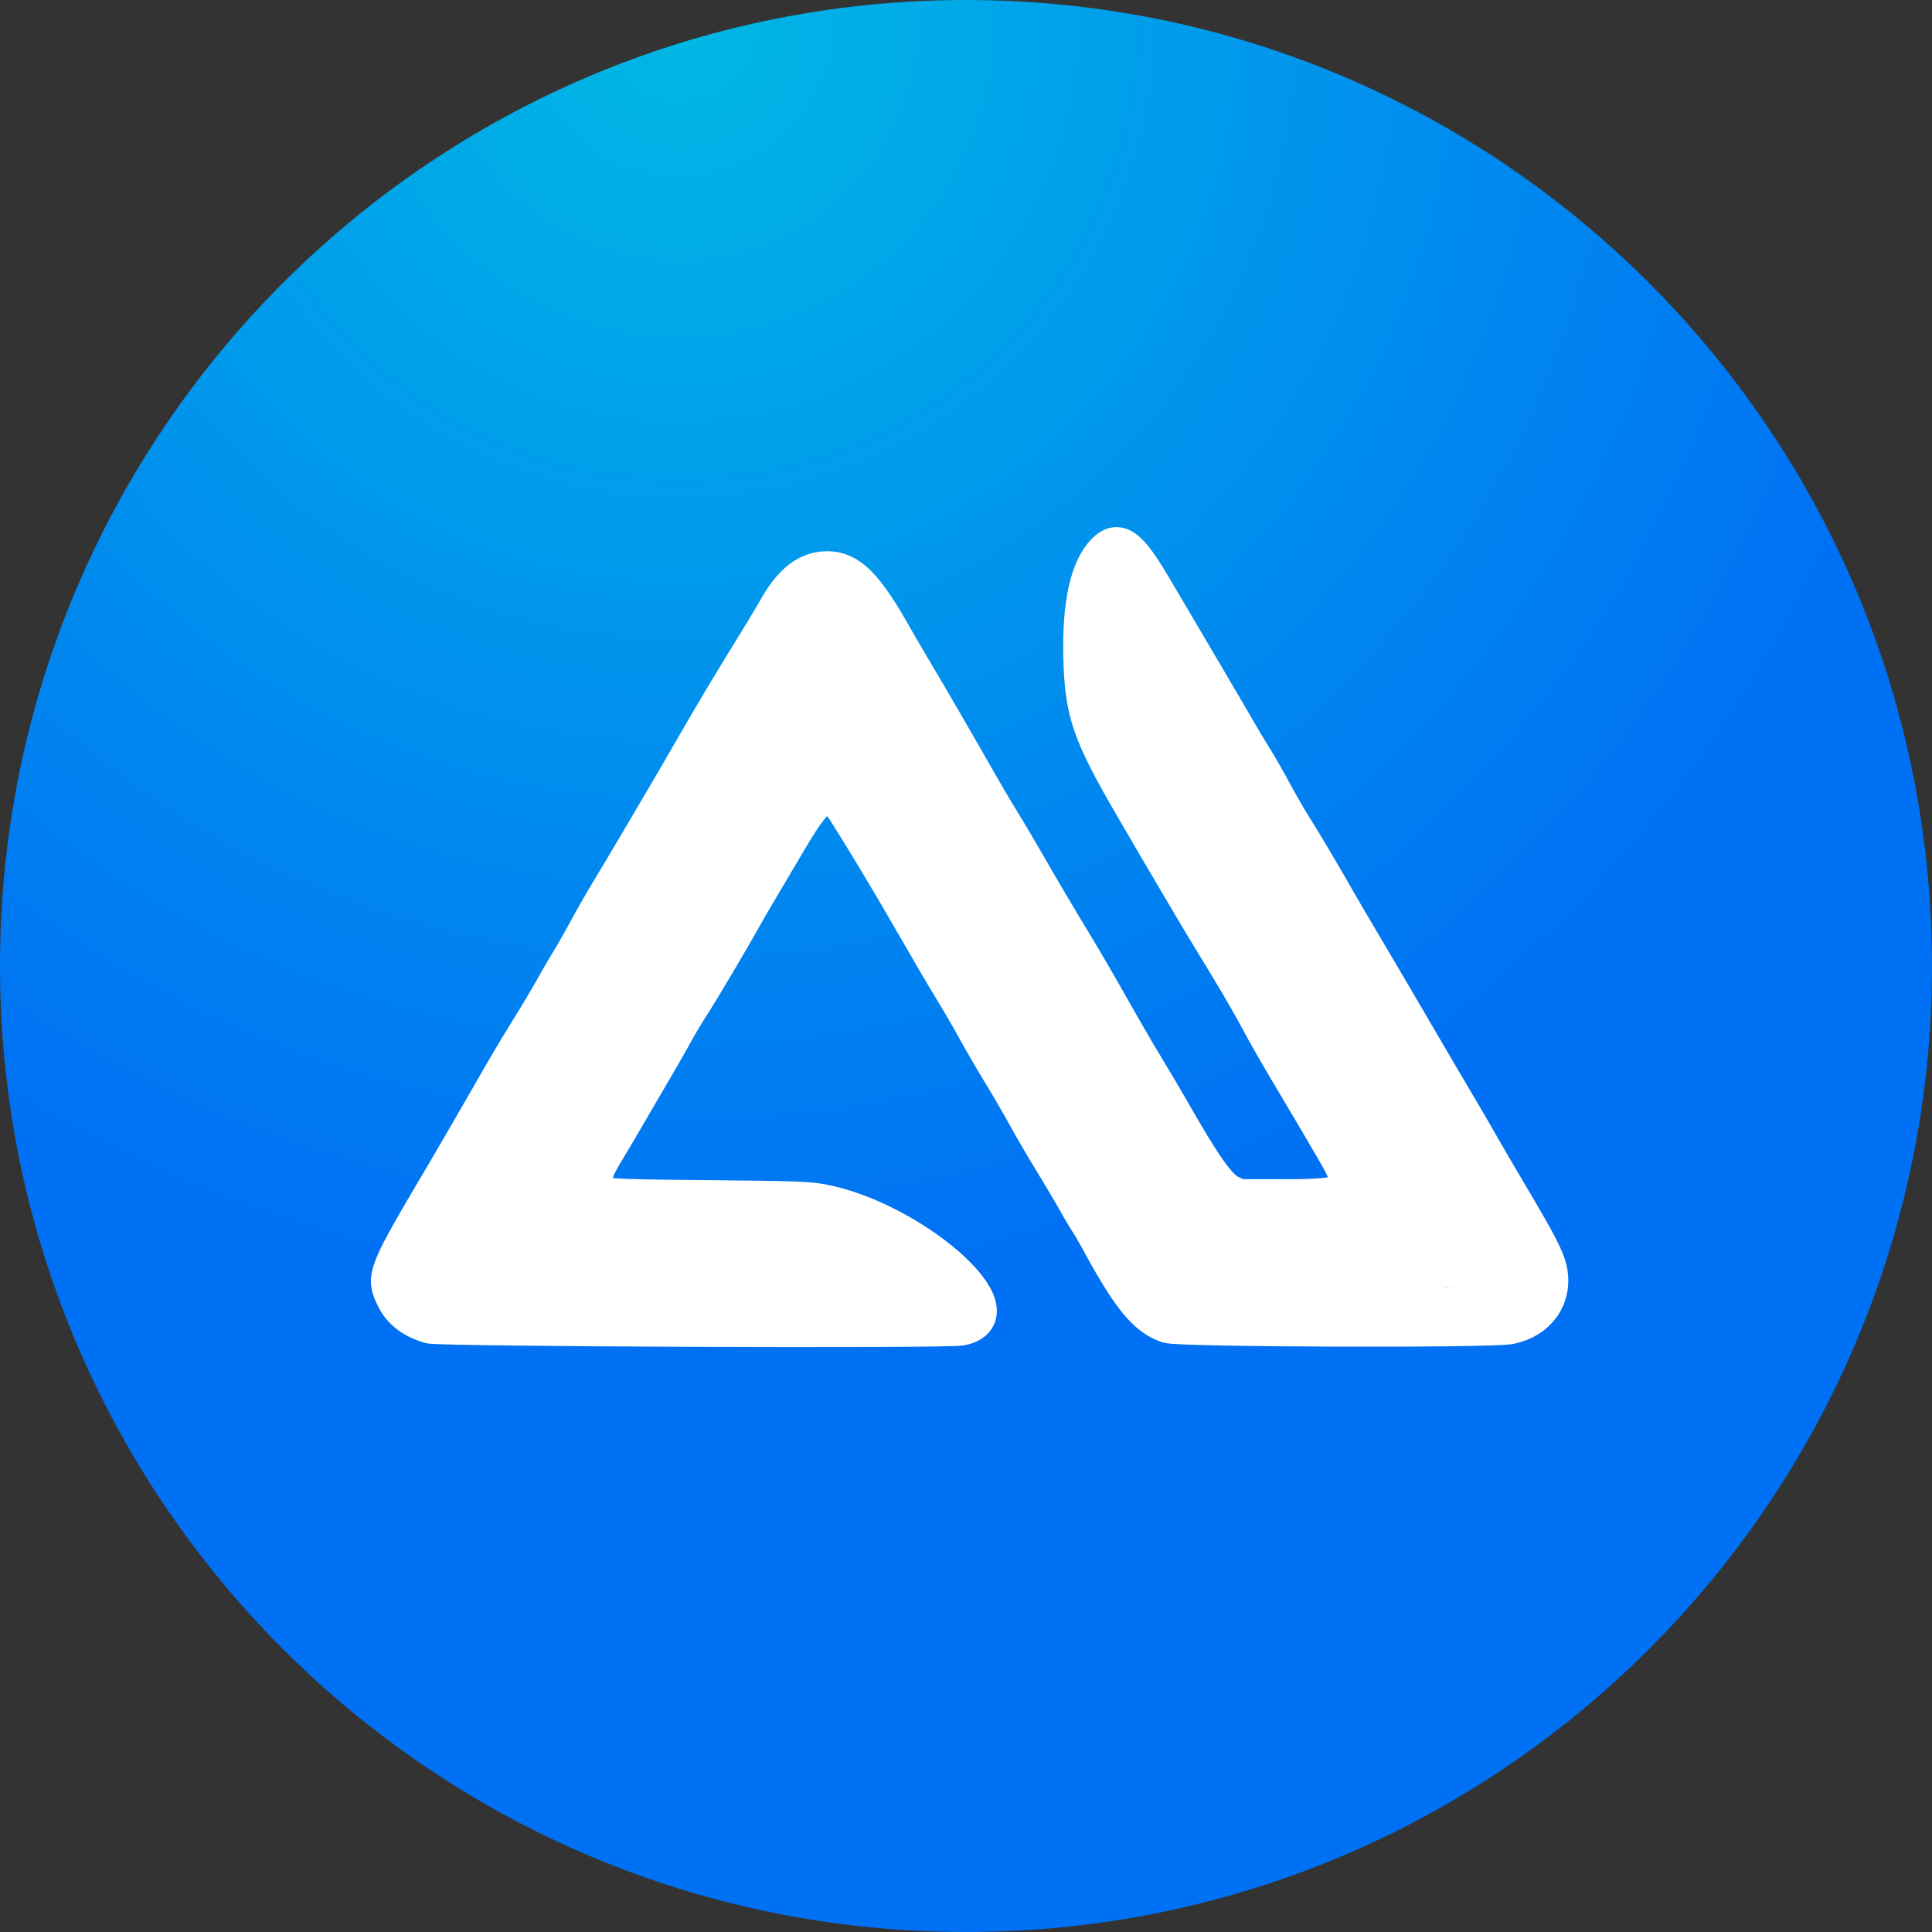 <svg width="240" height="240" viewBox="0 0 240 240" fill="none" xmlns="http://www.w3.org/2000/svg">
<rect x="0" y="0" width="240" height="240" fill="#333333" stroke="none"/>
<g clip-path="url(#clip0_678_13)">
<path d="M240 120C240 53.726 186.274 0 120 0C53.726 0 0 53.726 0 120C0 186.274 53.726 240 120 240C186.274 240 240 186.274 240 120Z" fill="url(#paint0_radial_678_13)"/>
<path fill-rule="evenodd" clip-rule="evenodd" d="M137.568 69.469C136.665 70.415 135.898 72.691 135.456 75.732C134.382 83.128 135.13 87.715 138.465 94.171C140.975 99.03 141.586 100.131 142.716 101.839C143.359 102.811 144.179 104.169 144.537 104.856C145.775 107.236 147.761 110.499 151.103 115.65C151.796 116.718 152.863 118.495 153.474 119.598C154.085 120.702 154.694 121.8 154.828 122.039C154.963 122.278 155.576 123.14 156.191 123.955C157.316 125.446 158.714 127.579 159.164 128.494C159.386 128.942 160.151 130.212 162.016 133.228C162.385 133.825 162.794 134.485 162.923 134.696C163.053 134.906 163.592 135.698 164.12 136.455C164.648 137.212 165.517 138.572 166.052 139.478C166.587 140.383 167.566 141.766 168.227 142.551C170.712 145.501 171.31 146.994 170.773 148.909C170.552 149.694 168.743 151.861 168.505 151.624C168.392 151.511 168.308 151.882 168.368 152.227C168.384 152.317 168.227 152.336 168.02 152.271C167.781 152.195 167.602 152.261 167.528 152.453C167.465 152.619 167.504 152.755 167.615 152.755C167.727 152.755 167.763 152.844 167.696 152.952C167.629 153.06 167.402 153.149 167.192 153.149C166.981 153.149 166.808 153.238 166.808 153.347C166.808 153.455 167.031 153.544 167.301 153.544C167.608 153.544 167.795 153.656 167.795 153.84C167.795 154.07 168.058 154.136 168.978 154.136C169.636 154.136 170.161 154.223 170.161 154.333C170.161 154.441 170.334 154.53 170.545 154.53C170.755 154.53 170.979 154.613 171.042 154.715C171.178 154.935 172.301 155.514 172.608 155.522C172.825 155.528 174.106 156.611 174.106 156.788C174.106 157.039 175.827 158.466 176.135 158.47C176.328 158.473 176.537 158.608 176.6 158.771C176.669 158.953 176.969 159.067 177.382 159.067C177.75 159.067 178.052 159.155 178.052 159.264C178.052 159.372 178.174 159.461 178.325 159.461C178.475 159.461 178.852 159.594 179.163 159.756C179.822 160.1 180.3 160.144 180.115 159.843C180.026 159.7 180.227 159.677 180.744 159.771C181.708 159.945 181.824 160.047 181.092 160.076L180.517 160.1L181.109 160.25C182.001 160.477 183.222 160.479 183.083 160.252C183.013 160.141 183.092 160.107 183.267 160.174C183.435 160.239 183.521 160.374 183.458 160.476C183.209 160.878 187.755 160.64 188.641 160.204C190.332 159.373 190.213 157.259 188.306 154.234C188.1 153.909 187.817 153.453 187.676 153.221C187.348 152.681 185.508 148.954 185.061 147.923C184.514 146.66 183.748 145.186 183.474 144.865C183.334 144.703 182.515 143.194 181.652 141.512C180.79 139.831 179.73 137.878 179.298 137.173C178.866 136.467 177.975 134.87 177.318 133.622C176.303 131.695 175.113 129.548 171.251 122.676C170.946 122.133 170.545 121.467 170.36 121.196C170.174 120.925 169.333 119.371 168.489 117.745C167.645 116.117 166.642 114.297 166.259 113.701C164.603 111.119 160.872 104.786 160.104 103.256C159.223 101.499 158.138 99.649 156.451 97.034C155.892 96.166 155.054 94.746 154.588 93.878C154.122 93.01 153.143 91.279 152.411 90.031C151.68 88.784 150.284 86.388 149.31 84.706C148.336 83.025 147.067 80.894 146.489 79.972C145.911 79.05 145.165 77.822 144.831 77.244C144.498 76.665 144.136 76.044 144.027 75.863C143.918 75.682 143.171 74.381 142.366 72.97C140.124 69.044 138.856 68.119 137.568 69.469ZM100.954 72.012C99.506 72.544 95.21 77.829 95.21 79.078C95.21 79.126 94.084 81.278 92.708 83.859C91.332 86.44 89.88 89.307 89.481 90.229C89.083 91.151 88.348 92.571 87.848 93.385C86.103 96.225 84.246 100.633 83.869 102.83C83.806 103.198 83.681 103.642 83.592 103.817C83.502 103.991 83.447 104.334 83.468 104.578C83.489 104.823 83.454 105.022 83.391 105.022C83.111 105.022 83.412 109.071 83.717 109.411C84.199 109.947 84.362 109.818 84.035 109.162C83.612 108.316 83.78 108.092 84.403 108.67C84.696 108.942 85.062 109.164 85.216 109.164C85.37 109.164 85.607 109.298 85.742 109.46C85.951 109.712 85.897 109.756 85.371 109.756C85.033 109.756 84.755 109.845 84.755 109.953C84.755 110.062 84.922 110.151 85.126 110.151C85.33 110.151 85.607 110.284 85.742 110.447C86.098 110.875 87.867 110.842 88.369 110.397C88.747 110.061 88.751 110.064 88.516 110.512C88.262 110.997 88.411 111.408 88.681 110.97C88.768 110.83 88.981 110.695 89.155 110.669C89.329 110.644 89.668 110.45 89.908 110.239C90.175 110.005 90.281 109.971 90.178 110.151C90.085 110.313 90.388 110.073 90.849 109.617C91.311 109.16 91.859 108.733 92.068 108.667C92.277 108.6 92.448 108.451 92.448 108.335C92.448 108.219 92.659 107.929 92.918 107.689C93.177 107.449 93.722 106.774 94.129 106.187C95.611 104.057 96.293 103.129 97.091 102.162C97.538 101.62 98.334 100.528 98.858 99.737C101.035 96.45 103.117 96.078 105.377 98.575C105.968 99.229 106.452 99.841 106.452 99.936C106.452 100.03 106.622 100.347 106.829 100.642C107.677 101.847 110.7 106.583 111.323 107.685C112.288 109.39 112.331 109.461 113.74 111.63C114.885 113.393 115.96 114.938 116.514 115.616C116.621 115.747 116.709 115.899 116.709 115.955C116.709 116.053 119.013 119.488 119.648 120.335C119.821 120.567 120.097 120.954 120.259 121.197C120.422 121.439 120.798 121.96 121.094 122.354C121.391 122.747 121.979 123.558 122.403 124.155C122.826 124.751 123.395 125.478 123.668 125.77C123.94 126.062 124.405 126.795 124.7 127.398C124.995 128.001 125.33 128.494 125.444 128.494C125.557 128.494 125.595 128.549 125.528 128.617C125.391 128.754 126.202 129.904 126.97 130.664C127.245 130.935 127.673 131.423 127.922 131.748C128.172 132.074 128.308 132.207 128.224 132.044C128.091 131.784 128.116 131.783 128.427 132.036C128.621 132.194 128.913 132.342 129.074 132.366C129.235 132.389 129.537 132.563 129.744 132.75C129.952 132.939 130.122 132.992 130.122 132.87C130.122 132.609 130.67 132.772 131.137 133.172C131.357 133.36 131.505 133.383 131.593 133.241C131.835 132.849 132.686 132.993 132.686 133.425C132.686 133.676 132.817 133.82 133.045 133.82C133.243 133.82 133.614 134.042 133.869 134.313C134.124 134.584 134.435 134.806 134.559 134.806C134.684 134.806 134.995 135.028 135.25 135.299C135.602 135.673 135.913 135.792 136.542 135.792C137.053 135.792 137.469 135.91 137.627 136.101C137.859 136.379 137.9 136.378 138.064 136.086C138.229 135.789 138.274 135.791 138.621 136.104C138.828 136.292 139 136.364 139.004 136.266C139.007 136.168 139.14 136.26 139.299 136.471C139.58 136.841 139.589 136.838 139.592 136.372C139.594 135.989 139.634 135.951 139.786 136.187C139.956 136.45 139.978 136.45 139.983 136.187C139.989 135.923 140.011 135.923 140.182 136.187C140.329 136.413 140.365 136.355 140.333 135.94C140.31 135.642 140.241 135.398 140.18 135.398C140.118 135.398 140.055 135.233 140.04 135.033C139.968 134.077 138.899 131.372 138.358 130.775C138.167 130.564 138.011 130.333 138.011 130.262C138.011 130.191 137.835 129.919 137.62 129.658C137.014 128.923 136.931 128.795 136.861 128.488C136.825 128.331 136.726 128.157 136.641 128.102C136.556 128.046 136.024 126.892 135.459 125.536C133.999 122.03 132.832 119.699 130.124 114.884C129.606 113.962 128.756 112.365 128.237 111.334C127.717 110.304 126.801 108.706 126.201 107.784C125.6 106.861 124.466 104.82 123.679 103.247C122.021 99.932 121.032 98.106 119.206 94.987C118.484 93.752 117.893 92.702 117.893 92.653C117.893 92.604 117.594 92.105 117.228 91.544C116.351 90.197 115.131 88.075 115.131 87.896C115.131 87.671 112.572 83.221 111.257 81.156C110.6 80.125 109.509 78.195 108.833 76.865C106.628 72.529 103.982 70.9 100.954 72.012ZM140.184 136.944C140.193 137.333 140.57 137.649 140.575 137.271C140.581 136.938 140.614 136.923 140.79 137.173C140.954 137.404 140.984 137.408 140.925 137.19C140.851 136.914 140.178 136.691 140.184 136.944Z" fill="white"/>
<path fill-rule="evenodd" clip-rule="evenodd" d="M137.4 68.582C135.325 70.653 134.348 75.101 134.516 81.709C134.687 88.459 135.568 91.021 140.836 100.091C144.548 106.482 149.268 114.481 150.663 116.745C153.287 121.002 155.402 124.613 156.607 126.893C157.259 128.127 158.735 130.718 159.885 132.649C162.273 136.66 164.466 140.378 165.975 142.976C169.044 148.257 168.355 148.909 159.708 148.909H153.889L152.791 148.393C151.252 147.672 149.439 145.126 145.36 137.962C144.711 136.822 143.291 134.422 142.204 132.626C141.117 130.831 139.159 127.458 137.854 125.131C136.549 122.804 134.485 119.258 133.267 117.251C131.02 113.549 129.593 111.129 126.921 106.49C126.105 105.074 124.843 102.953 124.116 101.777C123.389 100.601 122.062 98.343 121.166 96.759C119.205 93.291 114.03 84.383 112.986 82.676C112.574 82.002 111.635 80.386 110.899 79.085C107.372 72.851 105.428 70.897 102.76 70.901C100.396 70.905 98.511 72.339 96.689 75.52C95.682 77.277 95.065 78.297 91.404 84.251C90.258 86.117 88.156 89.667 86.733 92.141C85.31 94.615 83.41 97.882 82.511 99.401C81.612 100.919 80.121 103.449 79.198 105.022C78.275 106.595 76.768 109.125 75.849 110.644C74.929 112.163 73.657 114.381 73.023 115.575C72.387 116.768 71.454 118.41 70.948 119.224C70.442 120.037 69.521 121.62 68.903 122.74C68.284 123.861 66.969 126.072 65.981 127.655C64.992 129.237 63.591 131.56 62.867 132.817C62.143 134.074 60.529 136.877 59.281 139.046C58.033 141.216 56.434 143.968 55.729 145.161C47.86 158.469 47.824 158.558 49.167 161.249C49.943 162.803 51.358 163.878 53.414 164.477C54.717 164.855 117.486 165.097 119.362 164.73C126.616 163.314 113.083 151.483 101.916 149.477C100.338 149.193 98.112 149.122 87.813 149.024C74.313 148.894 74.472 148.91 73.822 147.652C73.264 146.574 73.632 145.392 75.431 142.483C75.861 141.786 77.085 139.707 78.151 137.863C79.217 136.019 80.641 133.578 81.316 132.439C81.99 131.3 83.054 129.436 83.68 128.297C84.306 127.157 85.161 125.716 85.582 125.094C86.436 123.828 90.776 116.526 91.943 114.391C92.358 113.632 93.385 111.857 94.225 110.447C95.065 109.036 96.777 106.146 98.029 104.024C101.714 97.779 103.06 97.23 105.43 101.003C107.864 104.876 111.122 110.324 113.825 115.039C115.489 117.943 117.579 121.507 118.47 122.961C119.361 124.415 120.666 126.66 121.37 127.95C122.074 129.24 123.471 131.643 124.476 133.29C125.48 134.937 126.908 137.395 127.65 138.751C128.391 140.107 129.816 142.547 130.815 144.175C131.815 145.802 133.103 147.977 133.678 149.007C134.253 150.038 134.962 151.236 135.254 151.67C135.546 152.104 136.168 153.169 136.638 154.037C140.445 161.077 142.471 163.562 145.112 164.429C146.591 164.915 185.123 165.04 187.519 164.567C190.964 163.886 192.937 161.081 192.261 157.824C191.966 156.402 190.981 154.5 187.491 148.613C185.915 145.955 184.153 142.937 183.575 141.906C182.997 140.876 181.993 139.145 181.344 138.06C180.695 136.975 179.438 134.845 178.551 133.327C173.686 124.998 170.508 119.58 168.889 116.857C167.89 115.175 166.718 113.178 166.286 112.419C164.303 108.933 161.721 104.567 160.673 102.927C160.041 101.938 158.886 99.941 158.105 98.49C157.326 97.038 156.187 95.052 155.575 94.075C154.963 93.099 154.163 91.767 153.797 91.117C153.153 89.974 146.603 78.834 143.015 72.78C140.171 67.981 138.93 67.053 137.4 68.582ZM140.138 69.666C140.558 70.073 141.561 71.56 142.366 72.97C143.171 74.381 143.918 75.682 144.027 75.863C144.136 76.044 144.498 76.665 144.831 77.244C145.165 77.822 145.911 79.05 146.489 79.972C147.067 80.894 148.336 83.025 149.31 84.706C150.284 86.388 151.68 88.784 152.411 90.031C153.143 91.279 154.122 93.01 154.588 93.878C155.054 94.746 155.892 96.166 156.451 97.034C158.138 99.649 159.223 101.499 160.104 103.256C160.872 104.786 164.603 111.119 166.259 113.701C166.642 114.297 167.645 116.117 168.489 117.745C169.333 119.371 170.174 120.925 170.36 121.196C170.545 121.467 170.946 122.133 171.251 122.676C175.113 129.548 176.303 131.695 177.318 133.622C177.975 134.87 178.866 136.467 179.298 137.173C179.73 137.878 180.79 139.831 181.652 141.512C182.515 143.194 183.334 144.703 183.474 144.865C183.748 145.186 184.514 146.66 185.061 147.923C185.508 148.954 187.348 152.681 187.676 153.221C187.817 153.453 188.1 153.909 188.306 154.234C190.213 157.259 190.332 159.373 188.641 160.204C187.755 160.64 183.209 160.878 183.458 160.476C183.521 160.374 183.435 160.239 183.267 160.174C183.092 160.107 183.013 160.141 183.083 160.252C183.222 160.479 182.001 160.477 181.109 160.25L180.517 160.1L181.092 160.076C181.824 160.047 181.708 159.945 180.744 159.771C180.227 159.677 180.026 159.7 180.115 159.843C180.3 160.144 179.822 160.1 179.163 159.756C178.852 159.594 178.475 159.461 178.325 159.461C178.174 159.461 178.052 159.372 178.052 159.264C178.052 159.155 177.75 159.067 177.382 159.067C176.969 159.067 176.669 158.953 176.6 158.771C176.537 158.608 176.328 158.473 176.135 158.47C175.827 158.466 174.106 157.039 174.106 156.788C174.106 156.611 172.825 155.528 172.608 155.522C172.301 155.514 171.178 154.935 171.042 154.715C170.979 154.613 170.755 154.53 170.545 154.53C170.334 154.53 170.161 154.441 170.161 154.333C170.161 154.223 169.636 154.136 168.978 154.136C168.058 154.136 167.795 154.07 167.795 153.84C167.795 153.656 167.608 153.544 167.301 153.544C167.031 153.544 166.808 153.455 166.808 153.347C166.808 153.238 166.981 153.149 167.192 153.149C167.402 153.149 167.629 153.06 167.696 152.952C167.763 152.844 167.727 152.755 167.615 152.755C167.504 152.755 167.465 152.619 167.528 152.453C167.602 152.261 167.781 152.195 168.02 152.271C168.227 152.336 168.384 152.317 168.368 152.227C168.308 151.882 168.392 151.511 168.505 151.624C168.743 151.861 170.552 149.694 170.773 148.909C171.31 146.994 170.712 145.501 168.227 142.551C167.566 141.766 166.587 140.383 166.052 139.478C165.517 138.572 164.648 137.212 164.12 136.455C163.592 135.698 163.053 134.906 162.923 134.696C162.794 134.485 162.385 133.825 162.016 133.228C160.151 130.212 159.386 128.942 159.164 128.494C158.714 127.579 157.316 125.446 156.191 123.955C155.576 123.14 154.963 122.278 154.828 122.039C154.694 121.8 154.085 120.702 153.474 119.598C152.863 118.495 151.796 116.718 151.103 115.65C147.761 110.499 145.775 107.236 144.537 104.856C144.179 104.169 143.359 102.811 142.716 101.839C140.09 97.873 136.821 91.18 135.835 87.749C135.085 85.137 134.804 81.117 135.155 78C136.021 70.322 137.779 67.381 140.138 69.666ZM105.168 72.387C106.7 73.285 107.525 74.293 108.833 76.865C109.509 78.195 110.6 80.125 111.257 81.156C112.572 83.221 115.131 87.671 115.131 87.896C115.131 88.075 116.351 90.197 117.228 91.544C117.594 92.105 117.893 92.604 117.893 92.653C117.893 92.702 118.484 93.752 119.206 94.987C121.032 98.106 122.021 99.932 123.679 103.247C124.466 104.82 125.6 106.861 126.201 107.784C126.801 108.706 127.717 110.304 128.237 111.334C128.756 112.365 129.606 113.962 130.124 114.884C132.832 119.699 133.999 122.03 135.459 125.536C136.024 126.892 136.556 128.046 136.641 128.102C136.726 128.157 136.825 128.331 136.861 128.488C136.931 128.795 137.014 128.923 137.62 129.658C137.835 129.919 138.011 130.191 138.011 130.262C138.011 130.333 138.167 130.564 138.358 130.775C138.899 131.372 139.968 134.077 140.04 135.033C140.055 135.233 140.118 135.398 140.18 135.398C140.241 135.398 140.31 135.642 140.333 135.94C140.365 136.355 140.329 136.413 140.182 136.187C140.011 135.923 139.989 135.923 139.983 136.187C139.978 136.45 139.956 136.45 139.786 136.187C139.634 135.951 139.594 135.989 139.592 136.372C139.589 136.838 139.58 136.841 139.299 136.471C139.14 136.26 139.007 136.168 139.004 136.266C139 136.364 138.828 136.292 138.621 136.104C138.274 135.791 138.229 135.789 138.064 136.086C137.9 136.378 137.859 136.379 137.627 136.101C137.469 135.91 137.053 135.792 136.542 135.792C135.913 135.792 135.602 135.673 135.25 135.299C134.995 135.028 134.684 134.806 134.559 134.806C134.435 134.806 134.124 134.584 133.869 134.313C133.614 134.042 133.243 133.82 133.045 133.82C132.817 133.82 132.686 133.676 132.686 133.425C132.686 132.993 131.835 132.849 131.593 133.241C131.505 133.383 131.357 133.36 131.137 133.172C130.67 132.772 130.122 132.609 130.122 132.87C130.122 132.992 129.952 132.939 129.744 132.75C129.537 132.563 129.235 132.389 129.074 132.366C128.913 132.342 128.621 132.194 128.427 132.036C128.116 131.783 128.091 131.784 128.224 132.044C128.308 132.207 128.172 132.074 127.922 131.748C127.673 131.423 127.245 130.935 126.97 130.664C126.202 129.904 125.391 128.754 125.528 128.617C125.595 128.549 125.557 128.494 125.444 128.494C125.33 128.494 124.995 128.001 124.7 127.398C124.405 126.795 123.94 126.062 123.668 125.77C123.395 125.478 122.826 124.751 122.403 124.155C121.979 123.558 121.391 122.747 121.094 122.354C120.798 121.96 120.422 121.439 120.259 121.197C120.097 120.954 119.821 120.567 119.648 120.335C119.013 119.488 116.709 116.053 116.709 115.955C116.709 115.899 116.621 115.747 116.514 115.616C115.96 114.938 114.885 113.393 113.74 111.63C112.331 109.461 112.288 109.39 111.323 107.685C110.7 106.583 107.677 101.847 106.829 100.642C106.622 100.347 106.452 100.03 106.452 99.936C106.452 99.841 105.968 99.229 105.377 98.575C103.117 96.078 101.035 96.45 98.858 99.737C98.334 100.528 97.538 101.62 97.091 102.162C96.293 103.129 95.611 104.057 94.129 106.187C93.722 106.774 93.177 107.449 92.918 107.689C92.659 107.929 92.448 108.219 92.448 108.335C92.448 108.451 92.277 108.6 92.068 108.667C91.859 108.733 91.311 109.16 90.849 109.617C90.388 110.073 90.085 110.313 90.178 110.151C90.281 109.971 90.175 110.005 89.908 110.239C89.668 110.45 89.329 110.644 89.155 110.669C88.981 110.695 88.768 110.83 88.681 110.97C88.411 111.408 88.262 110.997 88.516 110.512C88.751 110.064 88.747 110.061 88.369 110.397C87.867 110.842 86.098 110.875 85.742 110.447C85.607 110.284 85.33 110.151 85.126 110.151C84.922 110.151 84.755 110.062 84.755 109.953C84.755 109.845 85.033 109.756 85.371 109.756C85.897 109.756 85.951 109.712 85.742 109.46C85.607 109.298 85.37 109.164 85.216 109.164C85.062 109.164 84.696 108.942 84.403 108.67C83.78 108.092 83.612 108.316 84.035 109.162C84.362 109.818 84.199 109.947 83.717 109.411C83.412 109.071 83.111 105.022 83.391 105.022C83.454 105.022 83.489 104.823 83.468 104.578C83.447 104.334 83.502 103.991 83.592 103.817C83.681 103.642 83.806 103.198 83.869 102.83C84.246 100.633 86.103 96.225 87.848 93.385C88.348 92.571 89.083 91.151 89.481 90.229C89.88 89.307 91.332 86.44 92.708 83.859C94.084 81.278 95.21 79.126 95.21 79.078C95.21 78.627 98.047 74.374 98.95 73.47C100.843 71.578 103.112 71.183 105.168 72.387ZM140.925 137.19C140.984 137.408 140.954 137.404 140.79 137.173C140.614 136.923 140.581 136.938 140.575 137.271C140.57 137.649 140.193 137.333 140.184 136.944C140.178 136.691 140.851 136.914 140.925 137.19Z" fill="white"/>
<path d="M142.716 101.839C141.586 100.131 140.975 99.03 138.465 94.171C135.13 87.715 134.382 83.128 135.456 75.732C135.898 72.691 136.665 70.415 137.568 69.469C138.856 68.119 140.124 69.044 142.366 72.97M142.716 101.839C143.359 102.811 144.179 104.169 144.537 104.856C145.775 107.236 147.761 110.499 151.103 115.65C151.796 116.718 152.863 118.495 153.474 119.598C154.085 120.702 154.694 121.8 154.828 122.039C154.963 122.278 155.576 123.14 156.191 123.955C157.316 125.446 158.714 127.579 159.164 128.494C159.386 128.942 160.151 130.212 162.016 133.228C162.385 133.825 162.794 134.485 162.923 134.696C163.053 134.906 163.592 135.698 164.12 136.455C164.648 137.212 165.517 138.572 166.052 139.478C166.587 140.383 167.566 141.766 168.227 142.551C170.712 145.501 171.31 146.994 170.773 148.909C170.552 149.694 168.743 151.861 168.505 151.624C168.392 151.511 168.308 151.882 168.368 152.227C168.384 152.317 168.227 152.336 168.02 152.271C167.781 152.195 167.602 152.261 167.528 152.453C167.465 152.619 167.504 152.755 167.615 152.755C167.727 152.755 167.763 152.844 167.696 152.952C167.629 153.06 167.402 153.149 167.192 153.149C166.981 153.149 166.808 153.238 166.808 153.347C166.808 153.455 167.031 153.544 167.301 153.544C167.608 153.544 167.795 153.656 167.795 153.84C167.795 154.07 168.058 154.136 168.978 154.136C169.636 154.136 170.161 154.223 170.161 154.333C170.161 154.441 170.334 154.53 170.545 154.53C170.755 154.53 170.979 154.613 171.042 154.715C171.178 154.935 172.301 155.514 172.608 155.522C172.825 155.528 174.106 156.611 174.106 156.788C174.106 157.039 175.827 158.466 176.135 158.47C176.328 158.473 176.537 158.608 176.6 158.771C176.669 158.953 176.969 159.067 177.382 159.067C177.75 159.067 178.052 159.155 178.052 159.264C178.052 159.372 178.174 159.461 178.325 159.461C178.475 159.461 178.852 159.594 179.163 159.756C179.822 160.1 180.3 160.144 180.115 159.843C180.026 159.7 180.227 159.677 180.744 159.771C181.708 159.945 181.824 160.047 181.092 160.076L180.517 160.1L181.109 160.25C182.001 160.477 183.222 160.479 183.083 160.252C183.013 160.141 183.092 160.107 183.267 160.174C183.435 160.239 183.521 160.374 183.458 160.476C183.209 160.878 187.755 160.64 188.641 160.204C190.332 159.373 190.213 157.259 188.306 154.234C188.1 153.909 187.817 153.453 187.676 153.221C187.348 152.681 185.508 148.954 185.061 147.923C184.514 146.66 183.748 145.186 183.474 144.865C183.334 144.703 182.515 143.194 181.652 141.512C180.79 139.831 179.73 137.878 179.298 137.173C178.866 136.467 177.975 134.87 177.318 133.622C176.303 131.695 175.113 129.548 171.251 122.676C170.946 122.133 170.545 121.467 170.36 121.196C170.174 120.925 169.333 119.371 168.489 117.745C167.645 116.117 166.642 114.297 166.259 113.701C164.603 111.119 160.872 104.786 160.104 103.256C159.223 101.499 158.138 99.649 156.451 97.034C155.892 96.166 155.054 94.746 154.588 93.878C154.122 93.01 153.143 91.279 152.411 90.031C151.68 88.784 150.284 86.388 149.31 84.706C148.336 83.025 147.067 80.894 146.489 79.972C145.911 79.05 145.165 77.822 144.831 77.244C144.498 76.665 144.136 76.044 144.027 75.863C143.918 75.682 143.171 74.381 142.366 72.97M142.716 101.839C140.09 97.873 136.821 91.18 135.835 87.749C135.085 85.137 134.804 81.117 135.155 78C136.021 70.322 137.779 67.381 140.138 69.666C140.558 70.073 141.561 71.56 142.366 72.97M95.21 79.078C95.21 77.829 99.506 72.544 100.954 72.012C103.982 70.9 106.628 72.529 108.833 76.865M95.21 79.078C95.21 79.126 94.084 81.278 92.708 83.859C91.332 86.44 89.88 89.307 89.481 90.229C89.083 91.151 88.348 92.571 87.848 93.385C86.103 96.225 84.246 100.633 83.869 102.83C83.806 103.198 83.681 103.642 83.592 103.817C83.502 103.991 83.447 104.334 83.468 104.578C83.489 104.823 83.454 105.022 83.391 105.022C83.111 105.022 83.412 109.071 83.717 109.411C84.199 109.947 84.362 109.818 84.035 109.162C83.612 108.316 83.78 108.092 84.403 108.67C84.696 108.942 85.062 109.164 85.216 109.164C85.37 109.164 85.607 109.298 85.742 109.46C85.951 109.712 85.897 109.756 85.371 109.756C85.033 109.756 84.755 109.845 84.755 109.953C84.755 110.062 84.922 110.151 85.126 110.151C85.33 110.151 85.607 110.284 85.742 110.447C86.098 110.875 87.867 110.842 88.369 110.397C88.747 110.061 88.751 110.064 88.516 110.512C88.262 110.997 88.411 111.408 88.681 110.97C88.768 110.83 88.981 110.695 89.155 110.669C89.329 110.644 89.668 110.45 89.908 110.239C90.175 110.005 90.281 109.971 90.178 110.151C90.085 110.313 90.388 110.073 90.849 109.617C91.311 109.16 91.859 108.733 92.068 108.667C92.277 108.6 92.448 108.451 92.448 108.335C92.448 108.219 92.659 107.929 92.918 107.689C93.177 107.449 93.722 106.774 94.129 106.187C95.611 104.057 96.293 103.129 97.091 102.162C97.538 101.62 98.334 100.528 98.858 99.737C101.035 96.45 103.117 96.078 105.377 98.575C105.968 99.229 106.452 99.841 106.452 99.936C106.452 100.03 106.622 100.347 106.829 100.642C107.677 101.847 110.7 106.583 111.323 107.685C112.288 109.39 112.331 109.461 113.74 111.63C114.885 113.393 115.96 114.938 116.514 115.616C116.621 115.747 116.709 115.899 116.709 115.955C116.709 116.053 119.013 119.488 119.648 120.335C119.821 120.567 120.097 120.954 120.259 121.197C120.422 121.439 120.798 121.96 121.094 122.354C121.391 122.747 121.979 123.558 122.403 124.155C122.826 124.751 123.395 125.478 123.668 125.77C123.94 126.062 124.405 126.795 124.7 127.398C124.995 128.001 125.33 128.494 125.444 128.494C125.557 128.494 125.595 128.549 125.528 128.617C125.391 128.754 126.202 129.904 126.97 130.664C127.245 130.935 127.673 131.423 127.922 131.748C128.172 132.074 128.308 132.207 128.224 132.044C128.091 131.784 128.116 131.783 128.427 132.036C128.621 132.194 128.913 132.342 129.074 132.366C129.235 132.389 129.537 132.563 129.744 132.75C129.952 132.939 130.122 132.992 130.122 132.87C130.122 132.609 130.67 132.772 131.137 133.172C131.357 133.36 131.505 133.383 131.593 133.241C131.835 132.849 132.686 132.993 132.686 133.425C132.686 133.676 132.817 133.82 133.045 133.82C133.243 133.82 133.614 134.042 133.869 134.313C134.124 134.584 134.435 134.806 134.559 134.806C134.684 134.806 134.995 135.028 135.25 135.299C135.602 135.673 135.913 135.792 136.542 135.792C137.053 135.792 137.469 135.91 137.627 136.101C137.859 136.379 137.9 136.378 138.064 136.086C138.229 135.789 138.274 135.791 138.621 136.104C138.828 136.292 139 136.364 139.004 136.266C139.007 136.168 139.14 136.26 139.299 136.471C139.58 136.841 139.589 136.838 139.592 136.372C139.594 135.989 139.634 135.951 139.786 136.187C139.956 136.45 139.978 136.45 139.983 136.187C139.989 135.923 140.011 135.923 140.182 136.187C140.329 136.413 140.365 136.355 140.333 135.94C140.31 135.642 140.241 135.398 140.18 135.398C140.118 135.398 140.055 135.233 140.04 135.033C139.968 134.077 138.899 131.372 138.358 130.775C138.167 130.564 138.011 130.333 138.011 130.262C138.011 130.191 137.835 129.919 137.62 129.658C137.014 128.923 136.931 128.795 136.861 128.488C136.825 128.331 136.726 128.157 136.641 128.102C136.556 128.046 136.024 126.892 135.459 125.536C133.999 122.03 132.832 119.699 130.124 114.884C129.606 113.962 128.756 112.365 128.237 111.334C127.717 110.304 126.801 108.706 126.201 107.784C125.6 106.861 124.466 104.82 123.679 103.247C122.021 99.932 121.032 98.106 119.206 94.987C118.484 93.752 117.893 92.702 117.893 92.653C117.893 92.604 117.594 92.105 117.228 91.544C116.351 90.197 115.131 88.075 115.131 87.896C115.131 87.671 112.572 83.221 111.257 81.156C110.6 80.125 109.509 78.195 108.833 76.865M95.21 79.078C95.21 78.627 98.047 74.374 98.95 73.47C100.843 71.578 103.112 71.183 105.168 72.387C106.7 73.285 107.525 74.293 108.833 76.865M140.184 136.944C140.193 137.333 140.57 137.649 140.575 137.271C140.581 136.938 140.614 136.923 140.79 137.173C140.954 137.404 140.984 137.408 140.925 137.19C140.851 136.914 140.178 136.691 140.184 136.944ZM137.4 68.582C135.325 70.653 134.348 75.101 134.516 81.709C134.687 88.459 135.568 91.021 140.836 100.091C144.548 106.482 149.268 114.481 150.663 116.745C153.287 121.002 155.402 124.613 156.607 126.893C157.259 128.127 158.735 130.718 159.885 132.649C162.273 136.66 164.466 140.378 165.975 142.976C169.044 148.257 168.355 148.909 159.708 148.909H153.889L152.791 148.393C151.252 147.672 149.439 145.126 145.36 137.962C144.711 136.822 143.291 134.422 142.204 132.626C141.117 130.831 139.159 127.458 137.854 125.131C136.549 122.804 134.485 119.258 133.267 117.251C131.02 113.549 129.593 111.129 126.921 106.49C126.105 105.074 124.843 102.953 124.116 101.777C123.389 100.601 122.062 98.343 121.166 96.759C119.205 93.291 114.03 84.383 112.986 82.676C112.574 82.002 111.635 80.386 110.899 79.085C107.372 72.851 105.428 70.897 102.76 70.901C100.396 70.905 98.511 72.339 96.689 75.52C95.682 77.277 95.065 78.297 91.404 84.251C90.258 86.117 88.156 89.667 86.733 92.141C85.31 94.615 83.41 97.882 82.511 99.401C81.612 100.919 80.121 103.449 79.198 105.022C78.275 106.595 76.768 109.125 75.849 110.644C74.929 112.163 73.657 114.381 73.023 115.575C72.387 116.768 71.454 118.41 70.948 119.224C70.442 120.037 69.521 121.62 68.903 122.74C68.284 123.861 66.969 126.072 65.981 127.655C64.992 129.237 63.591 131.56 62.867 132.817C62.143 134.074 60.529 136.877 59.281 139.046C58.033 141.216 56.434 143.968 55.729 145.161C47.86 158.469 47.824 158.558 49.167 161.249C49.943 162.803 51.358 163.878 53.414 164.477C54.717 164.855 117.486 165.097 119.362 164.73C126.616 163.314 113.083 151.483 101.916 149.477C100.338 149.193 98.112 149.122 87.813 149.024C74.313 148.894 74.472 148.91 73.822 147.652C73.264 146.574 73.632 145.392 75.431 142.483C75.861 141.786 77.085 139.707 78.151 137.863C79.217 136.019 80.641 133.578 81.316 132.439C81.99 131.3 83.054 129.436 83.68 128.297C84.306 127.157 85.161 125.716 85.582 125.094C86.436 123.828 90.776 116.526 91.943 114.391C92.358 113.632 93.385 111.857 94.225 110.447C95.065 109.036 96.777 106.146 98.029 104.024C101.714 97.779 103.06 97.23 105.43 101.003C107.864 104.876 111.122 110.324 113.825 115.039C115.489 117.943 117.579 121.507 118.47 122.961C119.361 124.415 120.666 126.66 121.37 127.95C122.074 129.24 123.471 131.643 124.476 133.29C125.48 134.937 126.908 137.395 127.65 138.751C128.391 140.107 129.816 142.547 130.815 144.175C131.815 145.802 133.103 147.977 133.678 149.007C134.253 150.038 134.962 151.236 135.254 151.67C135.546 152.104 136.168 153.169 136.638 154.037C140.445 161.077 142.471 163.562 145.112 164.429C146.591 164.915 185.123 165.04 187.519 164.567C190.964 163.886 192.937 161.081 192.261 157.824C191.966 156.402 190.981 154.5 187.491 148.613C185.915 145.955 184.153 142.937 183.575 141.906C182.997 140.876 181.993 139.145 181.344 138.06C180.695 136.975 179.438 134.845 178.551 133.327C173.686 124.998 170.508 119.58 168.889 116.857C167.89 115.175 166.718 113.178 166.286 112.419C164.303 108.933 161.721 104.567 160.673 102.927C160.041 101.938 158.886 99.941 158.105 98.49C157.326 97.038 156.187 95.052 155.575 94.075C154.963 93.099 154.163 91.767 153.797 91.117C153.153 89.974 146.603 78.834 143.015 72.78C140.171 67.981 138.93 67.053 137.4 68.582Z" stroke="white" stroke-width="4.85"/>
</g>
<defs>
<radialGradient id="paint0_radial_678_13" cx="0" cy="0" r="1" gradientUnits="userSpaceOnUse" gradientTransform="translate(83.5 3) rotate(76.582) scale(157.294)">
<stop stop-color="#00B8E5"/>
<stop offset="1" stop-color="#0071F4"/>
</radialGradient>
<clipPath id="clip0_678_13">
<rect width="240" height="240" fill="white"/>
</clipPath>
</defs>
</svg>
